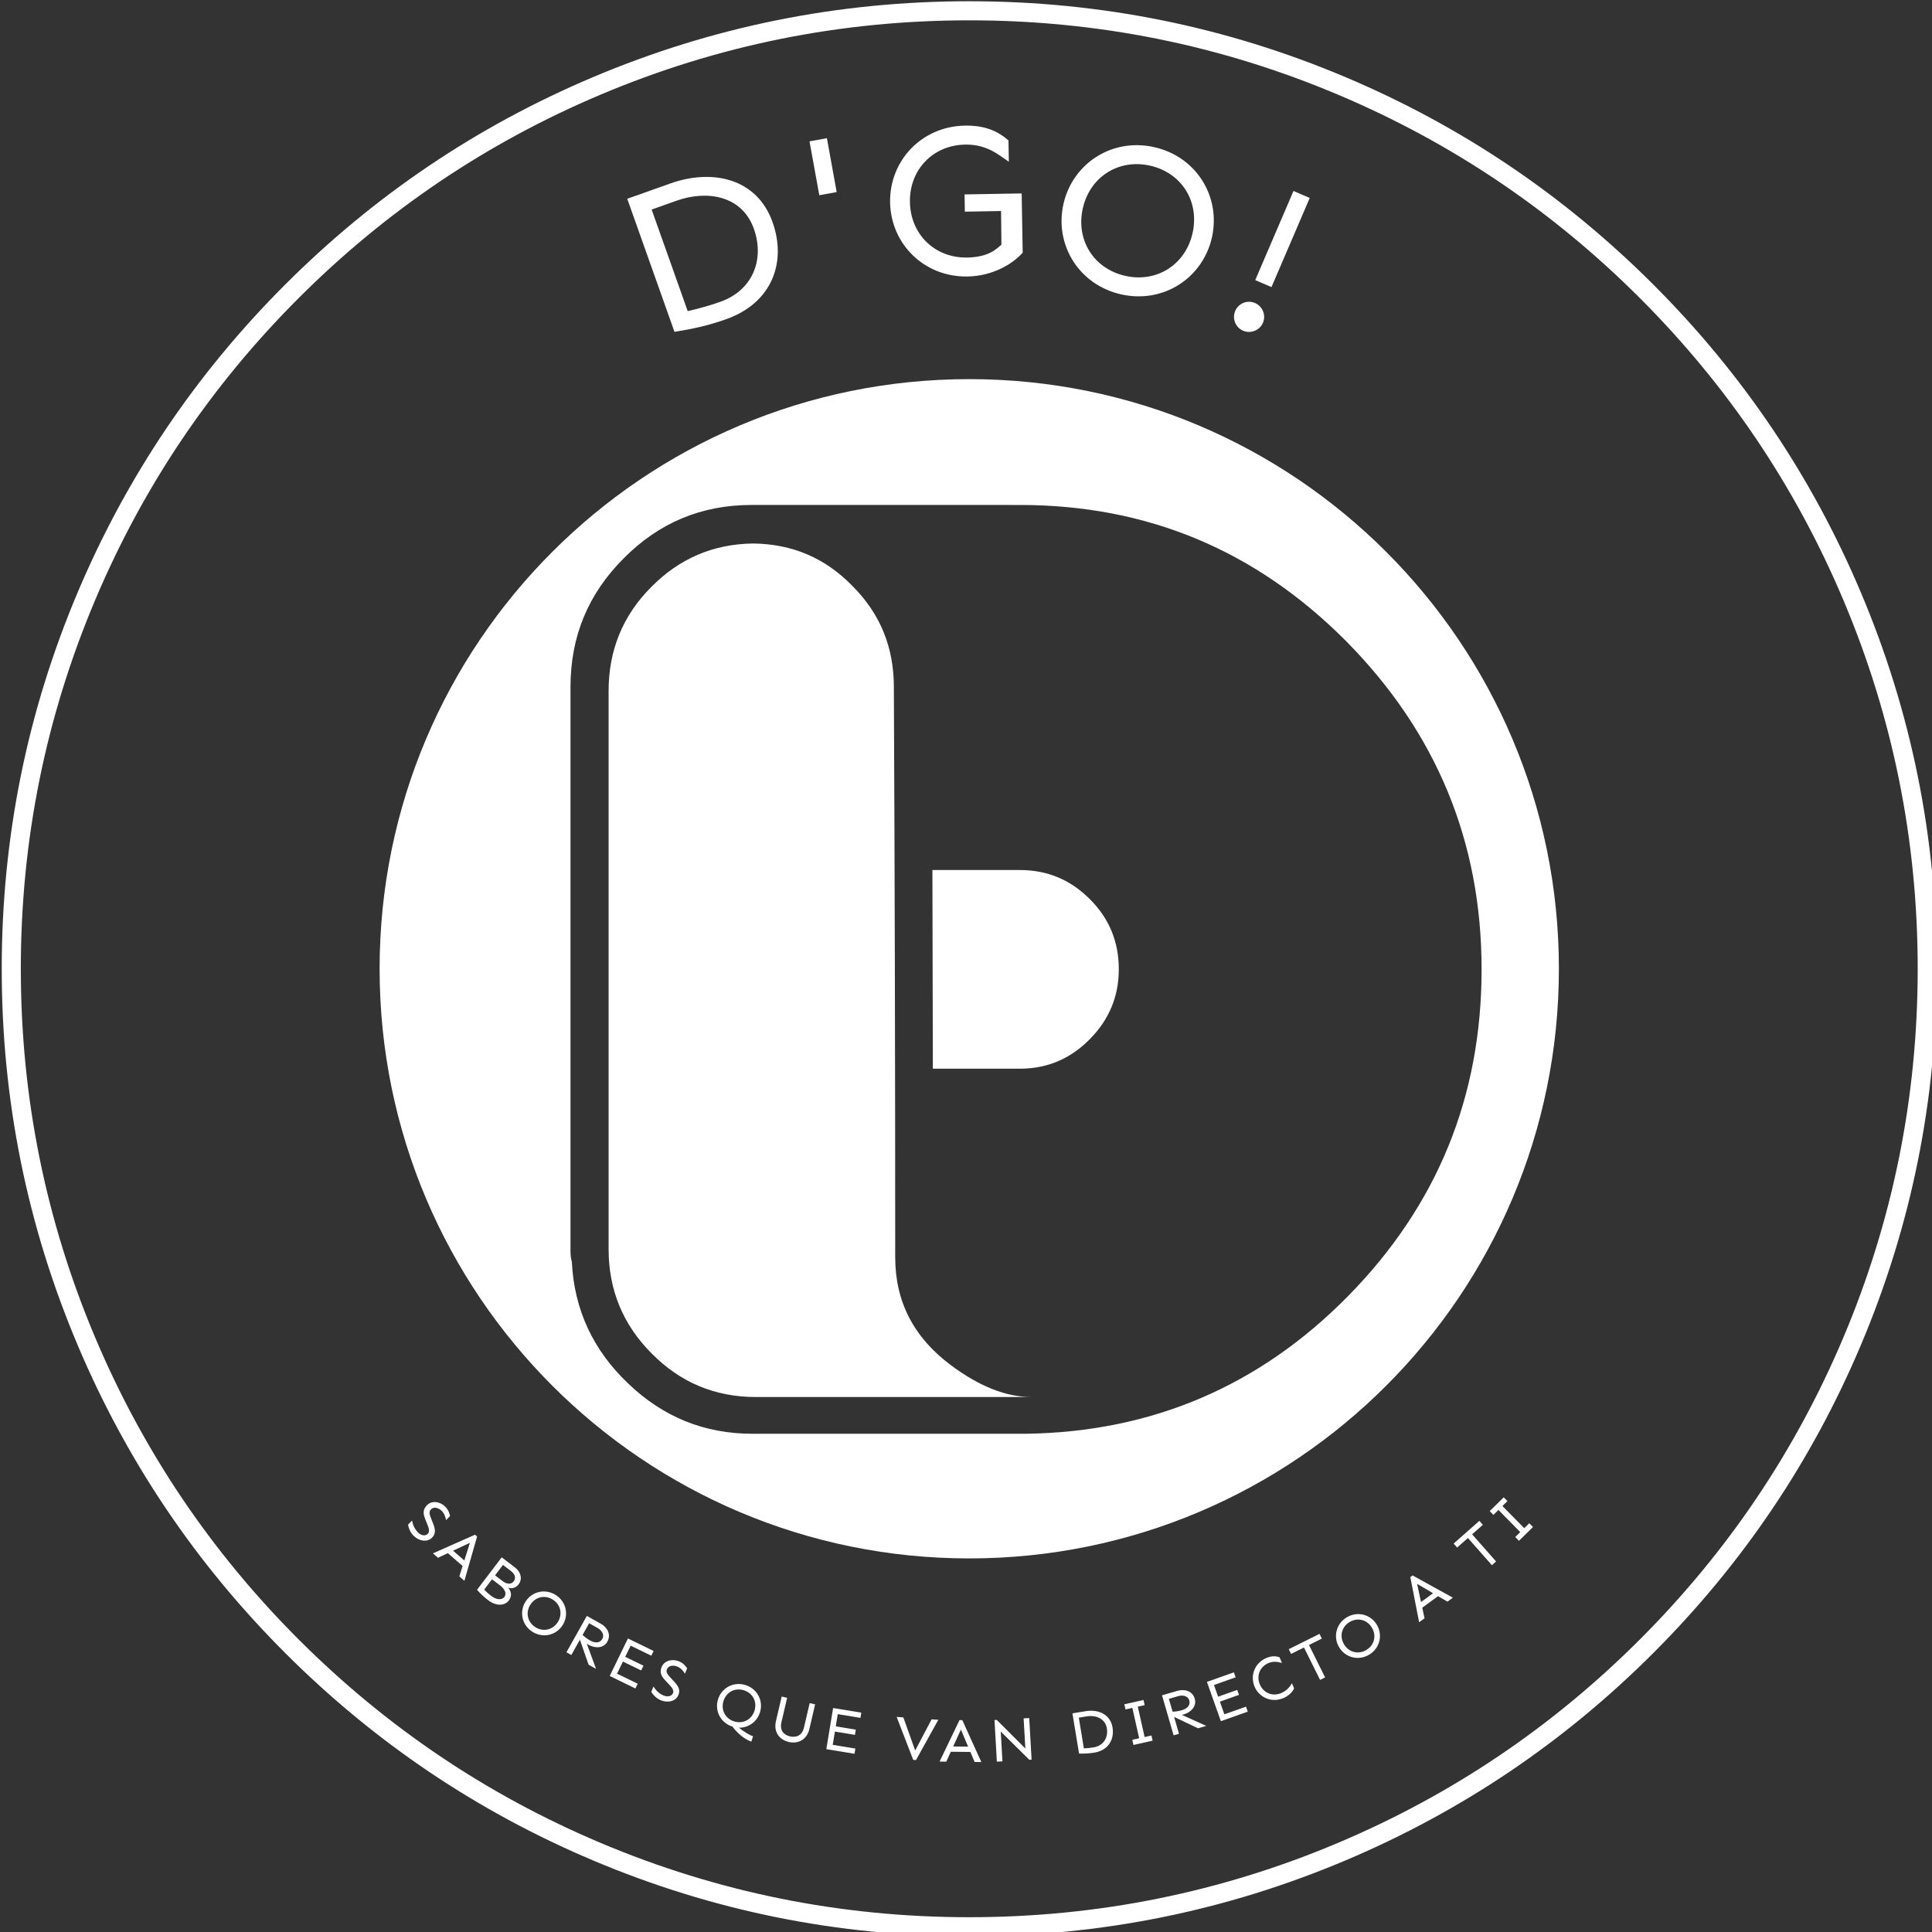 <?xml version="1.0" encoding="UTF-8" standalone="no"?>
<!-- Created with Inkscape (http://www.inkscape.org/) -->

<svg
   width="68.262mm"
   height="68.262mm"
   viewBox="0 0 68.262 68.262"
   version="1.1"
   id="svg5"
   xml:space="preserve"
   xmlns:inkscape="http://www.inkscape.org/namespaces/inkscape"
   xmlns:sodipodi="http://sodipodi.sourceforge.net/DTD/sodipodi-0.dtd"
   xmlns="http://www.w3.org/2000/svg"
   xmlns:svg="http://www.w3.org/2000/svg"><rect x="0" y="0" width="68.262" height="68.262" fill="#333333" stroke="none"/><sodipodi:namedview
     id="namedview7"
     pagecolor="#ffffff"
     bordercolor="#999999"
     borderopacity="1"
     inkscape:showpageshadow="0"
     inkscape:pageopacity="0"
     inkscape:pagecheckerboard="0"
     inkscape:deskcolor="#d1d1d1"
     inkscape:document-units="mm"
     showgrid="false" /><defs
     id="defs2" /><g
     inkscape:label="Capa 1"
     inkscape:groupmode="layer"
     id="layer1"
     transform="translate(-75.307,-79.361)"><g
       data-paper-data="{&quot;isGlobalGroup&quot;:true,&quot;bounds&quot;:{&quot;x&quot;:146.00000000000003,&quot;y&quot;:106.00000000000003,&quot;width&quot;:258,&quot;height&quot;:258}}"
       id="g250"
       style="font-family:none;mix-blend-mode:normal;fill:#ffffff;stroke:none;stroke-width:1;stroke-linecap:butt;stroke-linejoin:miter;stroke-miterlimit:10;stroke-dasharray:none;stroke-dashoffset:0"
       transform="matrix(0.265,0,0,0.265,36.678,51.315)"><g
         data-paper-data="{&quot;fillRule&quot;:&quot;nonzero&quot;,&quot;fillRuleOriginal&quot;:&quot;nonzero&quot;,&quot;isIcon&quot;:true,&quot;iconStyle&quot;:&quot;standalone&quot;,&quot;selectedEffects&quot;:{&quot;container&quot;:&quot;circle_simple_filled&quot;,&quot;transformation&quot;:&quot;&quot;,&quot;pattern&quot;:&quot;&quot;},&quot;bounds&quot;:{&quot;x&quot;:196.3827756007484,&quot;y&quot;:156.3827756007484,&quot;width&quot;:157.23366263019017,&quot;height&quot;:157.23366263019005},&quot;widthRatioIconToContainer&quot;:0.7725825431785631,&quot;heightRatioIconToContainer&quot;:0.7875804366844503,&quot;relativeBoundsIconToContainer&quot;:{&quot;top&quot;:0.0004935117499825869,&quot;left&quot;:0.04816146794413252},&quot;iconType&quot;:&quot;icon&quot;,&quot;rawIconId&quot;:&quot;79506cb5-cd86-4efc-aae7-8bef28d33a76&quot;,&quot;blockLetter&quot;:&quot;O&quot;,&quot;suitableAsStandaloneIcon&quot;:true}"
         fill-rule="nonzero"
         id="g184"><path
           d="m 196.383,235 c 0,-43.419 35.198,-78.617 78.617,-78.617 43.419,0 78.617,35.198 78.617,78.617 0,43.419 -35.198,78.617 -78.617,78.617 -43.419,0 -78.617,-35.198 -78.617,-78.617 z m 73.764,13.32 -0.06,-26.484 h 11.67 c 3.628,0 6.712,1.27 9.312,3.87 2.6,2.6 3.87,5.684 3.87,9.372 0,3.567 -1.27,6.651 -3.809,9.251 -2.54,2.6 -5.563,3.93 -9.13,3.991 z m -23.642,43.777 c -5.381,0 -10.037,-1.935 -13.847,-5.805 -3.809,-3.809 -5.744,-8.465 -5.744,-13.907 v -74.434 c 0,-5.381 1.874,-10.037 5.684,-13.847 3.749,-3.809 8.284,-5.744 13.605,-5.805 5.2,0.06 9.614,1.935 13.242,5.684 3.688,3.688 5.502,8.163 5.502,13.423 0.121,25.093 0.181,50.429 0.181,76.066 0,5.926 2.479,10.702 7.437,14.391 3.809,2.842 7.377,4.233 10.702,4.233 z m -0.544,-118.936 c -6.651,0 -12.335,2.358 -17.051,7.135 -4.716,4.716 -7.075,10.4 -7.075,17.112 v 75.341 c 0,0.423 0.06,0.907 0.181,1.33 0.302,6.349 2.842,11.791 7.498,16.205 4.656,4.474 10.158,6.712 16.568,6.712 h 36.521 c 16.749,-0.242 31.079,-6.349 42.87,-18.321 11.912,-12.093 17.837,-26.605 17.837,-43.596 0,-17.051 -6.047,-31.624 -18.079,-43.777 -12.033,-12.093 -26.484,-18.14 -43.475,-18.14 z"
           data-paper-data="{&quot;isPathIcon&quot;:true}"
           id="path182" /></g><g
         data-paper-data="{&quot;isPrimaryText&quot;:true}"
         fill-rule="nonzero"
         id="g196"><path
           d="m 229.399,132.336 6.299,17.74 c 2.338,-0.373 4.411,-0.804 6.903,-1.688 6.094,-2.164 8.08,-7.566 6.176,-12.928 -2.077,-5.85 -8.002,-7.162 -13.609,-5.172 z m 3.255,1.437 3.331,-1.183 c 4.063,-1.442 8.723,-0.688 10.3,3.754 1.442,4.063 -0.114,8.184 -4.502,9.741 -1.3,0.462 -2.909,0.911 -4.321,1.229 z"
           data-paper-data="{&quot;glyphName&quot;:&quot;D&quot;,&quot;glyphIndex&quot;:0,&quot;firstGlyphOfWord&quot;:true,&quot;word&quot;:1}"
           id="path186" /><path
           d="m 257.325,131.442 -1.305,-7.183 -2.319,0.421 1.305,7.183 z"
           data-paper-data="{&quot;glyphName&quot;:&quot;'&quot;,&quot;glyphIndex&quot;:1,&quot;word&quot;:1}"
           id="path188" /><path
           d="m 281.988,131.623 -7.615,0.132 0.04,2.299 4.828,-0.084 0.049,4.483 c -0.651,0.557 -1.667,1.667 -4.569,1.718 -4.31,0.075 -7.556,-3.088 -7.631,-7.399 -0.075,-4.31 3.059,-7.584 7.369,-7.659 2.931,-0.051 4.509,1.416 5.818,2.285 l -0.05,-2.845 c -1.372,-1.183 -3.025,-2.017 -5.812,-1.969 -5.805,0.101 -10.065,4.717 -9.969,10.234 0.096,5.517 4.514,9.982 10.319,9.881 3.362,-0.059 6.008,-1.657 7.361,-3.175 z"
           data-paper-data="{&quot;glyphName&quot;:&quot;G&quot;,&quot;glyphIndex&quot;:2,&quot;word&quot;:1}"
           id="path190" /><path
           d="m 299.66,125.452 c -5.665,-1.272 -10.894,2.208 -12.103,7.592 -1.209,5.384 2.031,10.766 7.695,12.038 5.665,1.272 10.894,-2.208 12.103,-7.592 1.209,-5.384 -2.031,-10.766 -7.695,-12.038 z m -0.554,2.468 c 4.206,0.944 6.614,4.784 5.669,8.991 -0.944,4.206 -4.762,6.648 -8.969,5.704 -4.206,-0.944 -6.614,-4.784 -5.669,-8.991 0.944,-4.206 4.762,-6.648 8.969,-5.704 z"
           data-paper-data="{&quot;glyphName&quot;:&quot;O&quot;,&quot;glyphIndex&quot;:3,&quot;word&quot;:1}"
           id="path192" /><path
           d="m 315.296,144.113 5.101,-11.885 -2.166,-0.93 -5.101,11.885 z m -2.194,2.123 c -1.03,-0.442 -2.2,0.025 -2.642,1.055 -0.431,1.004 0.025,2.2 1.055,2.642 1.004,0.431 2.212,-0.052 2.642,-1.055 0.442,-1.03 -0.052,-2.212 -1.055,-2.642 z"
           data-paper-data="{&quot;glyphName&quot;:&quot;!&quot;,&quot;glyphIndex&quot;:4,&quot;lastGlyphOfWord&quot;:true,&quot;word&quot;:1}"
           id="path194" /></g><g
         data-paper-data="{&quot;isSecondaryText&quot;:true}"
         fill-rule="nonzero"
         id="g244"><path
           d="m 205.107,306.689 c -0.706,-0.69 -1.793,-0.8 -2.408,-0.171 -0.435,0.445 -0.593,0.94 -0.273,1.752 l 0.369,0.94 c 0.139,0.345 0.303,0.83 0.013,1.126 -0.342,0.35 -0.895,0.216 -1.293,-0.172 -0.505,-0.493 -0.705,-1.083 -0.805,-1.598 l -0.539,0.552 c 0.088,0.48 0.306,1.052 0.763,1.499 0.73,0.713 1.812,0.876 2.443,0.229 0.487,-0.499 0.463,-1.032 0.16,-1.815 l -0.303,-0.783 c -0.182,-0.467 -0.315,-0.853 -0.002,-1.173 0.417,-0.427 1.06,-0.159 1.422,0.194 0.368,0.359 0.521,0.856 0.584,1.243 l 0.539,-0.552 c -0.087,-0.374 -0.203,-0.813 -0.672,-1.271 z"
           data-paper-data="{&quot;glyphName&quot;:&quot;S&quot;,&quot;glyphIndex&quot;:0,&quot;firstGlyphOfWord&quot;:true,&quot;word&quot;:1}"
           id="path198" /><path
           d="m 207.447,314.627 -0.433,1.383 0.676,0.588 1.69,-5.898 -0.282,-0.245 -5.608,2.489 0.676,0.588 1.316,-0.615 z m 0.231,-0.734 -1.502,-1.307 2.244,-1.05 z"
           data-paper-data="{&quot;glyphName&quot;:&quot;A&quot;,&quot;glyphIndex&quot;:1,&quot;word&quot;:1}"
           id="path200" /><path
           d="m 213.541,317.54 c 0.586,0.175 1.099,-0.102 1.375,-0.465 0.547,-0.72 0.301,-1.657 -0.484,-2.255 l -1.77,-1.346 -3.29,4.326 c 0.346,0.409 0.938,0.974 1.486,1.391 1.07,0.814 2.2,0.766 2.763,0.027 0.487,-0.641 0.249,-1.301 -0.08,-1.677 z m -0.711,-3.053 1.037,0.788 c 0.555,0.422 0.749,0.934 0.392,1.403 -0.306,0.403 -0.892,0.406 -1.447,-0.016 l -1.037,-0.788 z m -1.558,4.132 c -0.244,-0.186 -0.672,-0.542 -0.944,-0.843 l 1.045,-1.374 1.05,0.799 c 0.614,0.467 0.957,1.072 0.59,1.554 -0.352,0.462 -1.081,0.366 -1.741,-0.136 z"
           data-paper-data="{&quot;glyphName&quot;:&quot;B&quot;,&quot;glyphIndex&quot;:2,&quot;word&quot;:1}"
           id="path202" /><path
           d="m 219.911,318.522 c -1.399,-0.923 -3.167,-0.518 -4.044,0.812 -0.877,1.33 -0.553,3.114 0.846,4.037 1.399,0.923 3.167,0.518 4.044,-0.812 0.877,-1.33 0.553,-3.114 -0.846,-4.037 z m -0.402,0.61 c 1.039,0.685 1.296,1.968 0.611,3.007 -0.685,1.039 -1.966,1.308 -3.005,0.622 -1.039,-0.685 -1.296,-1.968 -0.611,-3.007 0.685,-1.039 1.966,-1.308 3.005,-0.622 z"
           data-paper-data="{&quot;glyphName&quot;:&quot;O&quot;,&quot;glyphIndex&quot;:3,&quot;word&quot;:1}"
           id="path204" /><path
           d="m 224.246,327.786 0.999,0.56 -1.234,-3.346 c 0.09,0.06 0.17,0.105 0.235,0.141 0.839,0.471 1.99,0.488 2.497,-0.416 0.56,-0.999 -0.038,-1.933 -0.87,-2.4 l -1.86,-1.043 -2.719,4.849 0.651,0.365 1.144,-2.041 z m 0.073,-5.524 1.1,0.617 c 0.622,0.349 0.963,0.93 0.658,1.473 -0.292,0.521 -0.899,0.619 -1.63,0.209 -0.369,-0.207 -0.731,-0.477 -1.001,-0.742 z"
           data-paper-data="{&quot;glyphName&quot;:&quot;R&quot;,&quot;glyphIndex&quot;:4,&quot;word&quot;:1}"
           id="path206" /><path
           d="m 229.854,325.252 2.754,1.338 0.308,-0.634 -3.425,-1.664 -2.43,5 3.425,1.664 0.308,-0.634 -2.754,-1.338 0.783,-1.612 2.433,1.182 0.308,-0.634 -2.433,-1.182 z"
           data-paper-data="{&quot;glyphName&quot;:&quot;E&quot;,&quot;glyphIndex&quot;:5,&quot;word&quot;:1}"
           id="path208" /><path
           d="m 236.3,327.34 c -0.91,-0.382 -1.962,-0.086 -2.302,0.725 -0.241,0.574 -0.207,1.092 0.389,1.729 l 0.688,0.739 c 0.256,0.269 0.587,0.66 0.426,1.043 -0.19,0.451 -0.753,0.529 -1.266,0.314 -0.65,-0.273 -1.053,-0.749 -1.335,-1.191 l -0.299,0.711 c 0.258,0.414 0.671,0.867 1.26,1.114 0.941,0.395 2.007,0.15 2.357,-0.684 0.27,-0.643 0.052,-1.13 -0.517,-1.747 l -0.569,-0.617 c -0.34,-0.368 -0.606,-0.678 -0.433,-1.091 0.231,-0.551 0.928,-0.537 1.394,-0.341 0.474,0.199 0.799,0.605 0.999,0.942 l 0.299,-0.711 c -0.218,-0.317 -0.488,-0.682 -1.092,-0.936 z"
           data-paper-data="{&quot;glyphName&quot;:&quot;S&quot;,&quot;glyphIndex&quot;:6,&quot;lastGlyphOfWord&quot;:true,&quot;word&quot;:1}"
           id="path210" /><path
           d="m 244.285,336.188 c 1.278,0.025 2.42,-0.792 2.811,-2.043 0.475,-1.521 -0.331,-3.145 -1.931,-3.645 -1.6,-0.499 -3.186,0.379 -3.661,1.9 -0.475,1.521 0.331,3.145 1.931,3.645 0.625,0.864 1.636,1.719 2.516,1.993 l 0.222,-0.713 c -0.515,-0.161 -1.246,-0.632 -1.888,-1.137 z m -2.052,-3.561 c 0.371,-1.188 1.527,-1.801 2.715,-1.43 1.188,0.371 1.79,1.532 1.42,2.72 -0.371,1.188 -1.527,1.801 -2.715,1.43 -1.188,-0.371 -1.79,-1.532 -1.42,-2.72 z"
           data-paper-data="{&quot;glyphName&quot;:&quot;Q&quot;,&quot;glyphIndex&quot;:7,&quot;firstGlyphOfWord&quot;:true,&quot;word&quot;:2}"
           id="path212" /><path
           d="m 254.451,333.074 -0.727,-0.17 -0.762,3.264 c -0.257,1.099 -1.05,1.357 -1.859,1.176 -0.81,-0.181 -1.403,-0.779 -1.146,-1.878 l 0.762,-3.264 -0.727,-0.17 -0.768,3.288 c -0.33,1.414 0.437,2.471 1.705,2.767 1.268,0.296 2.424,-0.311 2.754,-1.725 z"
           data-paper-data="{&quot;glyphName&quot;:&quot;U&quot;,&quot;glyphIndex&quot;:8,&quot;word&quot;:2}"
           id="path214" /><path
           d="m 257.47,334.38 3.021,0.497 0.115,-0.696 -3.758,-0.618 -0.903,5.485 3.758,0.618 0.115,-0.696 -3.021,-0.497 0.291,-1.768 2.669,0.439 0.115,-0.696 -2.669,-0.439 z"
           data-paper-data="{&quot;glyphName&quot;:&quot;E&quot;,&quot;glyphIndex&quot;:9,&quot;lastGlyphOfWord&quot;:true,&quot;word&quot;:2}"
           id="path216" /><path
           d="m 267.901,340.502 2.974,-5.367 -0.894,-0.062 -2.191,4.157 -1.575,-4.417 -0.894,-0.062 2.208,5.725 z"
           data-paper-data="{&quot;glyphName&quot;:&quot;V&quot;,&quot;glyphIndex&quot;:10,&quot;firstGlyphOfWord&quot;:true,&quot;word&quot;:3}"
           id="path218" /><path
           d="m 275.147,339.421 0.566,1.334 0.896,0.01 -2.535,-5.587 -0.373,-0.004 -2.658,5.53 0.896,0.01 0.604,-1.321 z m -0.299,-0.709 -1.991,-0.022 1.029,-2.254 z"
           data-paper-data="{&quot;glyphName&quot;:&quot;A&quot;,&quot;glyphIndex&quot;:11,&quot;word&quot;:3}"
           id="path220" /><path
           d="m 283.311,340.451 -0.315,-5.55 -0.746,0.042 0.228,4.018 -3.815,-3.814 -0.298,0.017 0.315,5.55 0.746,-0.042 -0.225,-3.968 3.812,3.764 z"
           data-paper-data="{&quot;glyphName&quot;:&quot;N&quot;,&quot;glyphIndex&quot;:12,&quot;lastGlyphOfWord&quot;:true,&quot;word&quot;:3}"
           id="path222" /><path
           d="m 288.758,334.272 0.879,5.363 c 0.683,0.014 1.294,-0.002 2.048,-0.126 1.842,-0.302 2.684,-1.735 2.418,-3.356 -0.29,-1.769 -1.906,-2.445 -3.601,-2.167 z m 0.851,0.575 1.007,-0.165 c 1.228,-0.201 2.513,0.252 2.733,1.595 0.201,1.228 -0.452,2.319 -1.779,2.536 -0.393,0.064 -0.873,0.11 -1.291,0.128 z"
           data-paper-data="{&quot;glyphName&quot;:&quot;D&quot;,&quot;glyphIndex&quot;:13,&quot;firstGlyphOfWord&quot;:true,&quot;word&quot;:4}"
           id="path224" /><path
           d="m 297.473,333.383 0.915,-0.205 -0.155,-0.688 -2.558,0.574 0.155,0.688 0.915,-0.205 0.909,4.048 -0.915,0.205 0.155,0.688 2.558,-0.574 -0.155,-0.688 -0.915,0.205 z"
           data-paper-data="{&quot;glyphName&quot;:&quot;I&quot;,&quot;glyphIndex&quot;:14,&quot;word&quot;:4}"
           id="path226" /><path
           d="m 305.499,336.266 1.1,-0.319 -3.25,-1.468 c 0.106,-0.022 0.194,-0.047 0.265,-0.068 0.924,-0.268 1.744,-1.075 1.456,-2.072 -0.319,-1.1 -1.404,-1.329 -2.321,-1.064 l -2.048,0.593 1.547,5.339 0.717,-0.208 -0.651,-2.247 z m -3.885,-3.928 1.211,-0.351 c 0.685,-0.199 1.338,-0.033 1.511,0.564 0.166,0.574 -0.19,1.074 -0.995,1.307 -0.406,0.118 -0.853,0.187 -1.231,0.193 z"
           data-paper-data="{&quot;glyphName&quot;:&quot;R&quot;,&quot;glyphIndex&quot;:15,&quot;word&quot;:4}"
           id="path228" /><path
           d="m 307.628,330.493 2.886,-1.023 -0.236,-0.665 -3.589,1.273 1.858,5.239 3.589,-1.273 -0.236,-0.665 -2.886,1.023 -0.599,-1.689 2.549,-0.904 -0.236,-0.665 -2.549,0.904 z"
           data-paper-data="{&quot;glyphName&quot;:&quot;E&quot;,&quot;glyphIndex&quot;:16,&quot;word&quot;:4}"
           id="path230" /><path
           d="m 314.603,326.898 c -1.543,0.655 -2.184,2.351 -1.561,3.817 0.622,1.466 2.288,2.184 3.831,1.529 0.741,-0.314 1.219,-0.824 1.441,-1.297 l -0.292,-0.687 c -0.242,0.427 -0.656,0.982 -1.435,1.312 -1.146,0.486 -2.356,-0.009 -2.843,-1.155 -0.486,-1.146 -0.002,-2.361 1.144,-2.847 0.779,-0.331 1.36,-0.109 1.804,-0.018 l -0.321,-0.756 c -0.495,-0.168 -1.028,-0.213 -1.769,0.102 z"
           data-paper-data="{&quot;glyphName&quot;:&quot;C&quot;,&quot;glyphIndex&quot;:17,&quot;word&quot;:4}"
           id="path232" /><path
           d="m 322.011,324.307 -0.314,-0.631 -4.1,2.041 0.314,0.631 1.716,-0.854 2.152,4.323 0.668,-0.333 -2.152,-4.323 z"
           data-paper-data="{&quot;glyphName&quot;:&quot;T&quot;,&quot;glyphIndex&quot;:18,&quot;word&quot;:4}"
           id="path234" /><path
           d="m 325.366,321.452 c -1.448,0.844 -1.871,2.607 -1.069,3.983 0.802,1.376 2.544,1.879 3.992,1.035 1.448,-0.844 1.871,-2.607 1.069,-3.983 -0.802,-1.376 -2.544,-1.879 -3.992,-1.035 z m 0.368,0.631 c 1.075,-0.626 2.339,-0.287 2.965,0.788 0.626,1.075 0.298,2.342 -0.777,2.968 -1.075,0.626 -2.339,0.287 -2.965,-0.788 -0.626,-1.075 -0.298,-2.342 0.777,-2.968 z"
           data-paper-data="{&quot;glyphName&quot;:&quot;O&quot;,&quot;glyphIndex&quot;:19,&quot;lastGlyphOfWord&quot;:true,&quot;word&quot;:4}"
           id="path236" /><path
           d="m 337.505,318.648 1.251,0.731 0.724,-0.527 -5.371,-2.966 -0.302,0.22 1.172,6.023 0.724,-0.527 -0.305,-1.42 z m -0.663,-0.39 -1.61,1.172 -0.521,-2.422 z"
           data-paper-data="{&quot;glyphName&quot;:&quot;A&quot;,&quot;glyphIndex&quot;:20,&quot;firstGlyphOfWord&quot;:true,&quot;lastGlyphOfWord&quot;:true,&quot;word&quot;:5}"
           id="path238" /><path
           d="m 343.484,309.134 -0.467,-0.529 -3.434,3.031 0.467,0.529 1.437,-1.268 3.195,3.62 0.56,-0.494 -3.195,-3.62 z"
           data-paper-data="{&quot;glyphName&quot;:&quot;T&quot;,&quot;glyphIndex&quot;:21,&quot;firstGlyphOfWord&quot;:true,&quot;word&quot;:6}"
           id="path240" /><path
           d="m 346.087,306.63 0.668,-0.658 -0.495,-0.502 -1.868,1.84 0.495,0.502 0.668,-0.658 2.911,2.955 -0.668,0.658 0.495,0.502 1.868,-1.84 -0.495,-0.502 -0.668,0.658 z"
           data-paper-data="{&quot;glyphName&quot;:&quot;I&quot;,&quot;glyphIndex&quot;:22,&quot;lastGlyphOfWord&quot;:true,&quot;word&quot;:6}"
           id="path242" /></g><g
         data-paper-data="{&quot;isContainerElementsWrapper&quot;:true}"
         fill-rule="evenodd"
         id="g248"><path
           d="m 183.783,143.783 c -11.902,11.902 -21.117,25.57 -27.645,41.003 C 149.379,200.766 146,217.504 146,235 c 0,17.496 3.379,34.233 10.138,50.213 6.528,15.434 15.743,29.102 27.645,41.005 11.904,11.903 25.572,21.118 41.004,27.644 15.98,6.76 32.718,10.14 50.213,10.14 17.496,0 34.233,-3.38 50.213,-10.14 15.435,-6.528 29.103,-15.742 41.005,-27.644 11.902,-11.903 21.116,-25.571 27.644,-41.005 6.76,-15.98 10.14,-32.717 10.14,-50.213 0,-17.496 -3.38,-34.233 -10.14,-50.213 -6.528,-15.434 -15.742,-29.102 -27.644,-41.003 C 354.314,131.881 340.646,122.666 325.212,116.138 309.233,109.379 292.495,106 275,106 c -17.496,0 -34.233,3.379 -50.213,10.138 -15.433,6.528 -29.101,15.743 -41.003,27.645 z m -35.238,91.217 c 0,-17.152 3.312,-33.559 9.937,-49.222 6.399,-15.129 15.432,-28.527 27.101,-40.196 11.668,-11.668 25.067,-20.702 40.196,-27.101 15.663,-6.625 32.07,-9.937 49.222,-9.937 17.152,0 33.56,3.312 49.222,9.937 15.129,6.399 28.527,15.432 40.195,27.101 11.668,11.668 20.702,25.066 27.101,40.196 6.625,15.662 9.937,32.07 9.937,49.222 0,17.152 -3.312,33.559 -9.937,49.222 -6.398,15.127 -15.432,28.525 -27.101,40.195 -11.667,11.668 -25.066,20.702 -40.195,27.101 -15.663,6.625 -32.07,9.937 -49.222,9.937 -17.15,0 -33.558,-3.312 -49.222,-9.937 -15.128,-6.398 -28.526,-15.432 -40.195,-27.101 -11.668,-11.668 -20.702,-25.066 -27.101,-40.195 -6.625,-15.664 -9.937,-32.071 -9.937,-49.222 z"
           data-paper-data="{&quot;isBaseLogoContainer&quot;:true}"
           id="path246" /></g></g></g></svg>
